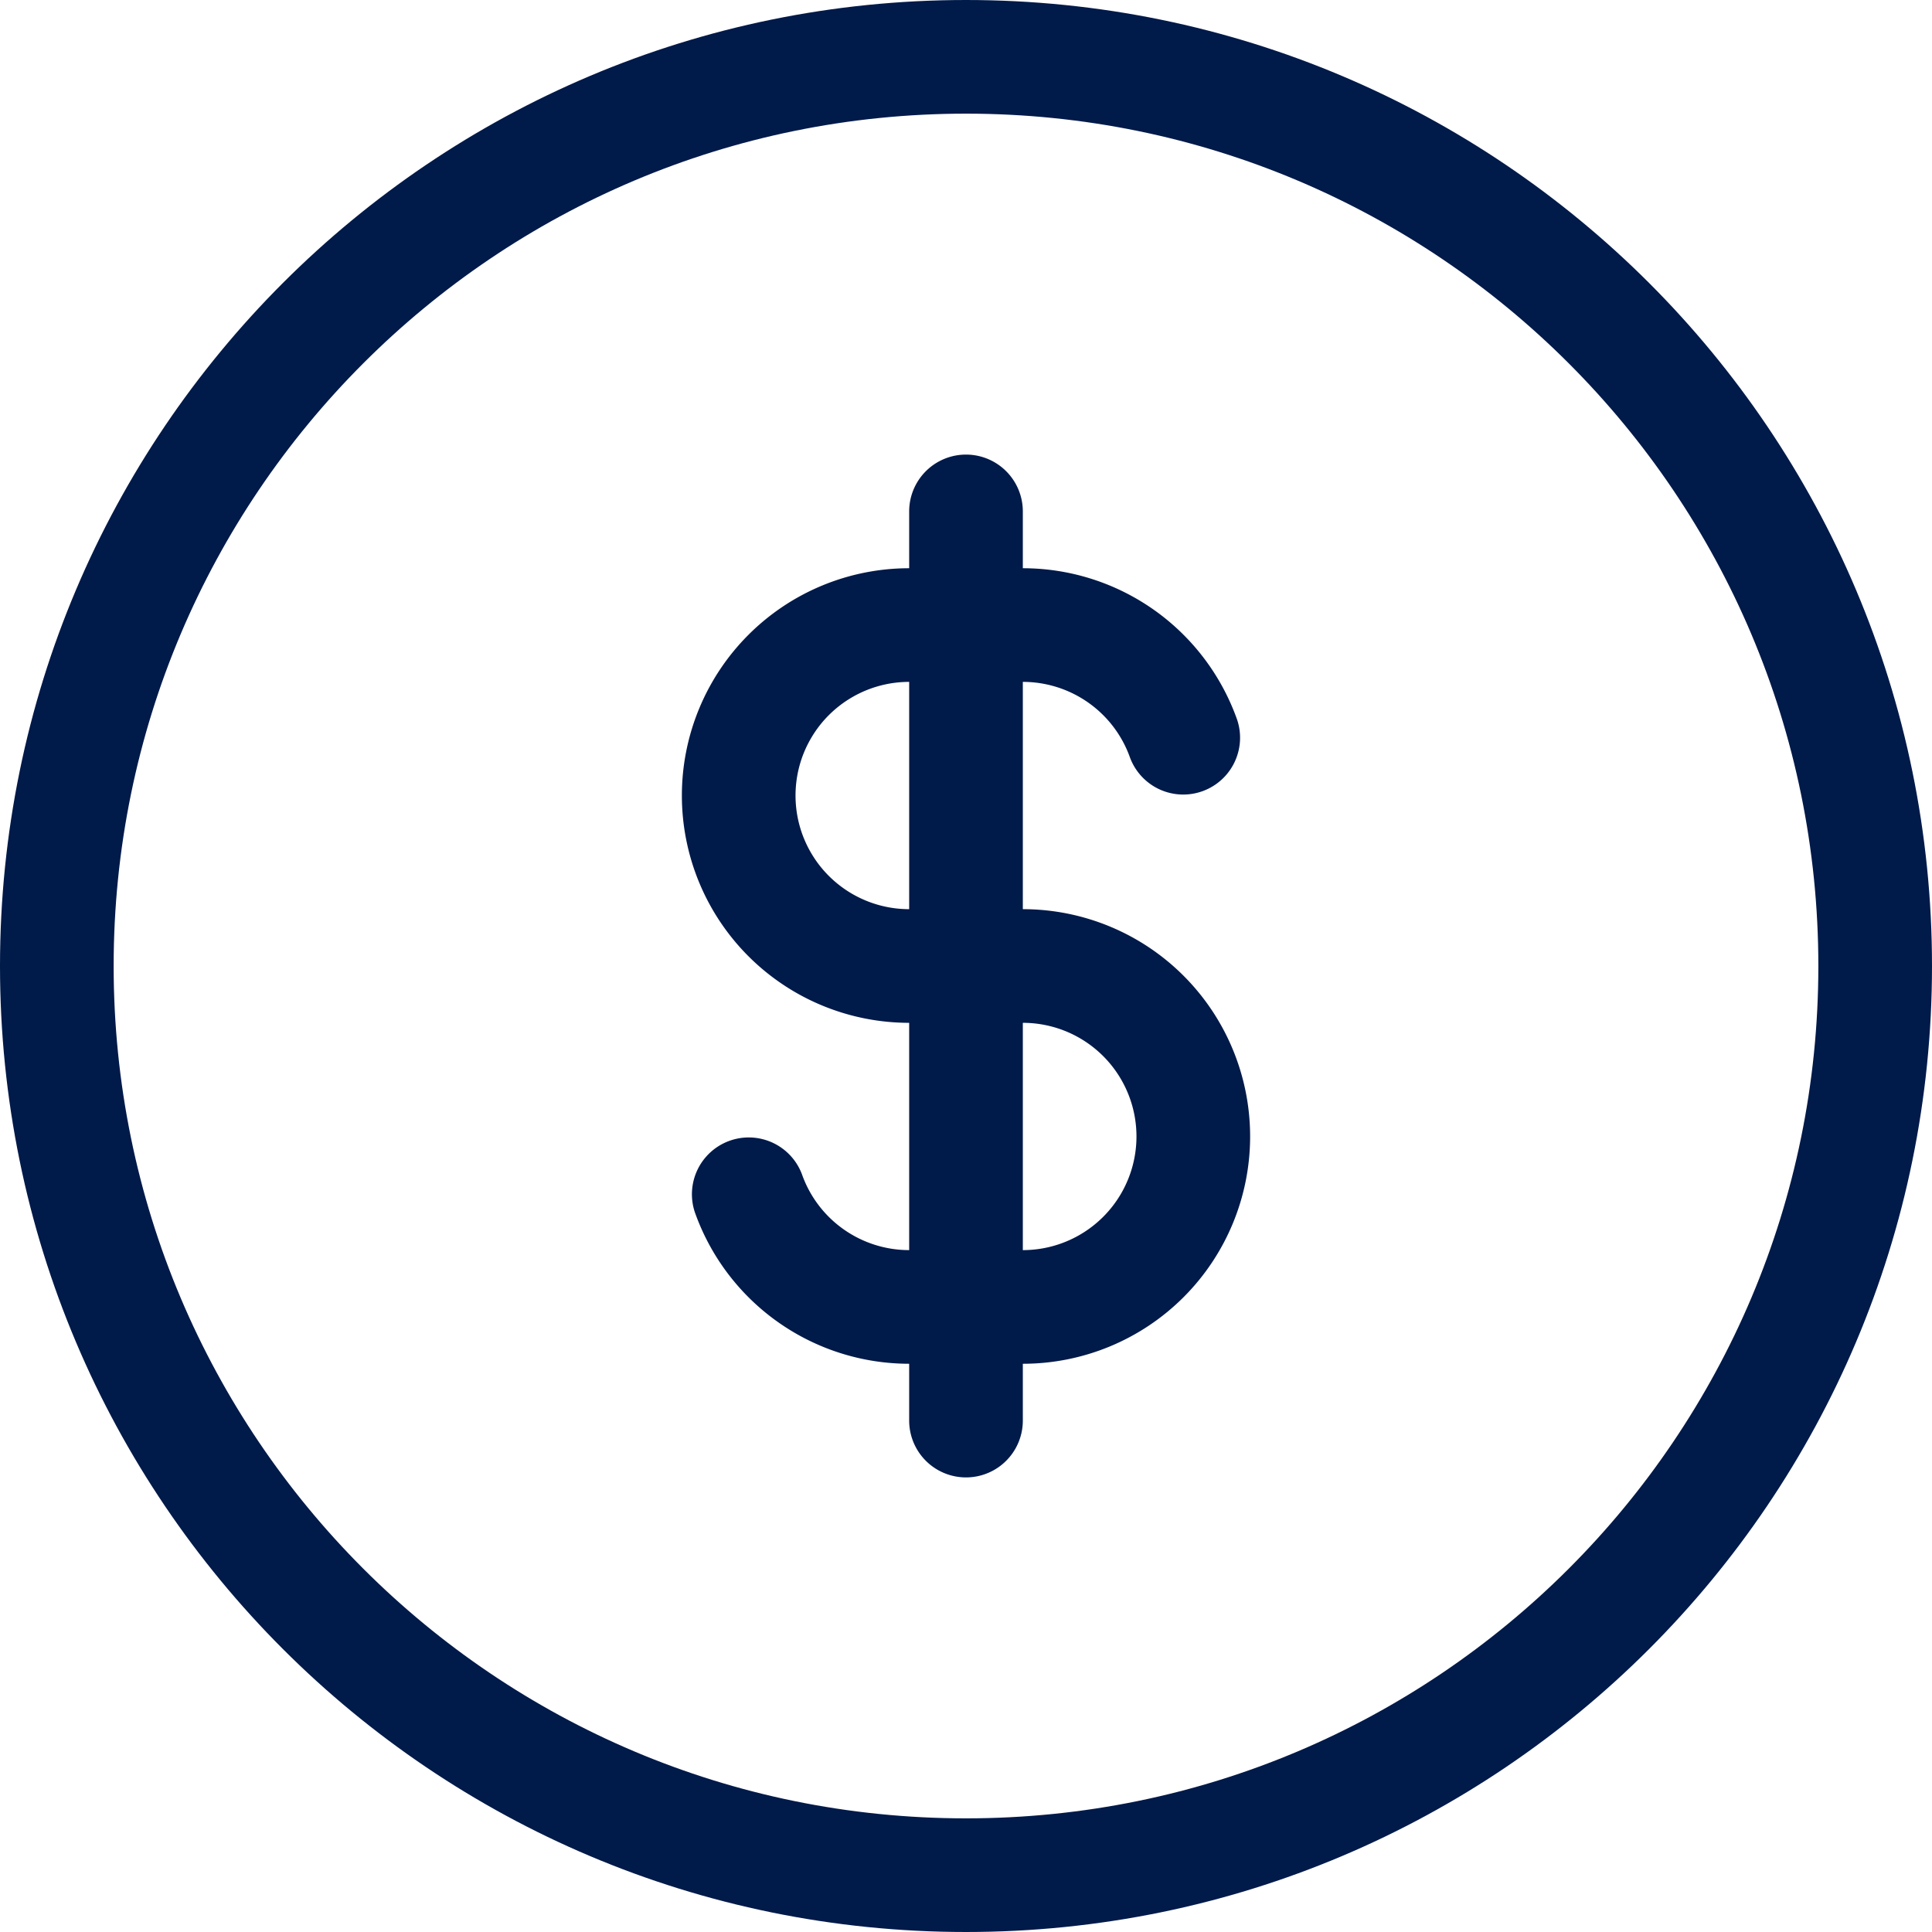 <svg width="68" height="68" fill="none" xmlns="http://www.w3.org/2000/svg"><path clip-rule="evenodd" d="M34 66c17.673 0 32-14.327 32-32C66 16.327 51.673 2 34 2 16.327 2 2 16.327 2 34c0 17.673 14.327 32 32 32z" stroke="#001A49" stroke-width="4"/><path fill-rule="evenodd" clip-rule="evenodd" d="M36 18a2 2 0 00-4 0v2a8 8 0 000 16v8a4.002 4.002 0 01-3.773-2.666 2 2 0 00-3.771 1.332A8.003 8.003 0 0032 48v2a2 2 0 004 0v-2a8 8 0 000-16v-8a4.002 4.002 0 013.773 2.666 2 2 0 003.771-1.332A8.003 8.003 0 0036 20v-2zm-4 6a4 4 0 100 8v-8zm4 12v8a4 4 0 100-8z" fill="#001A49"/></svg>